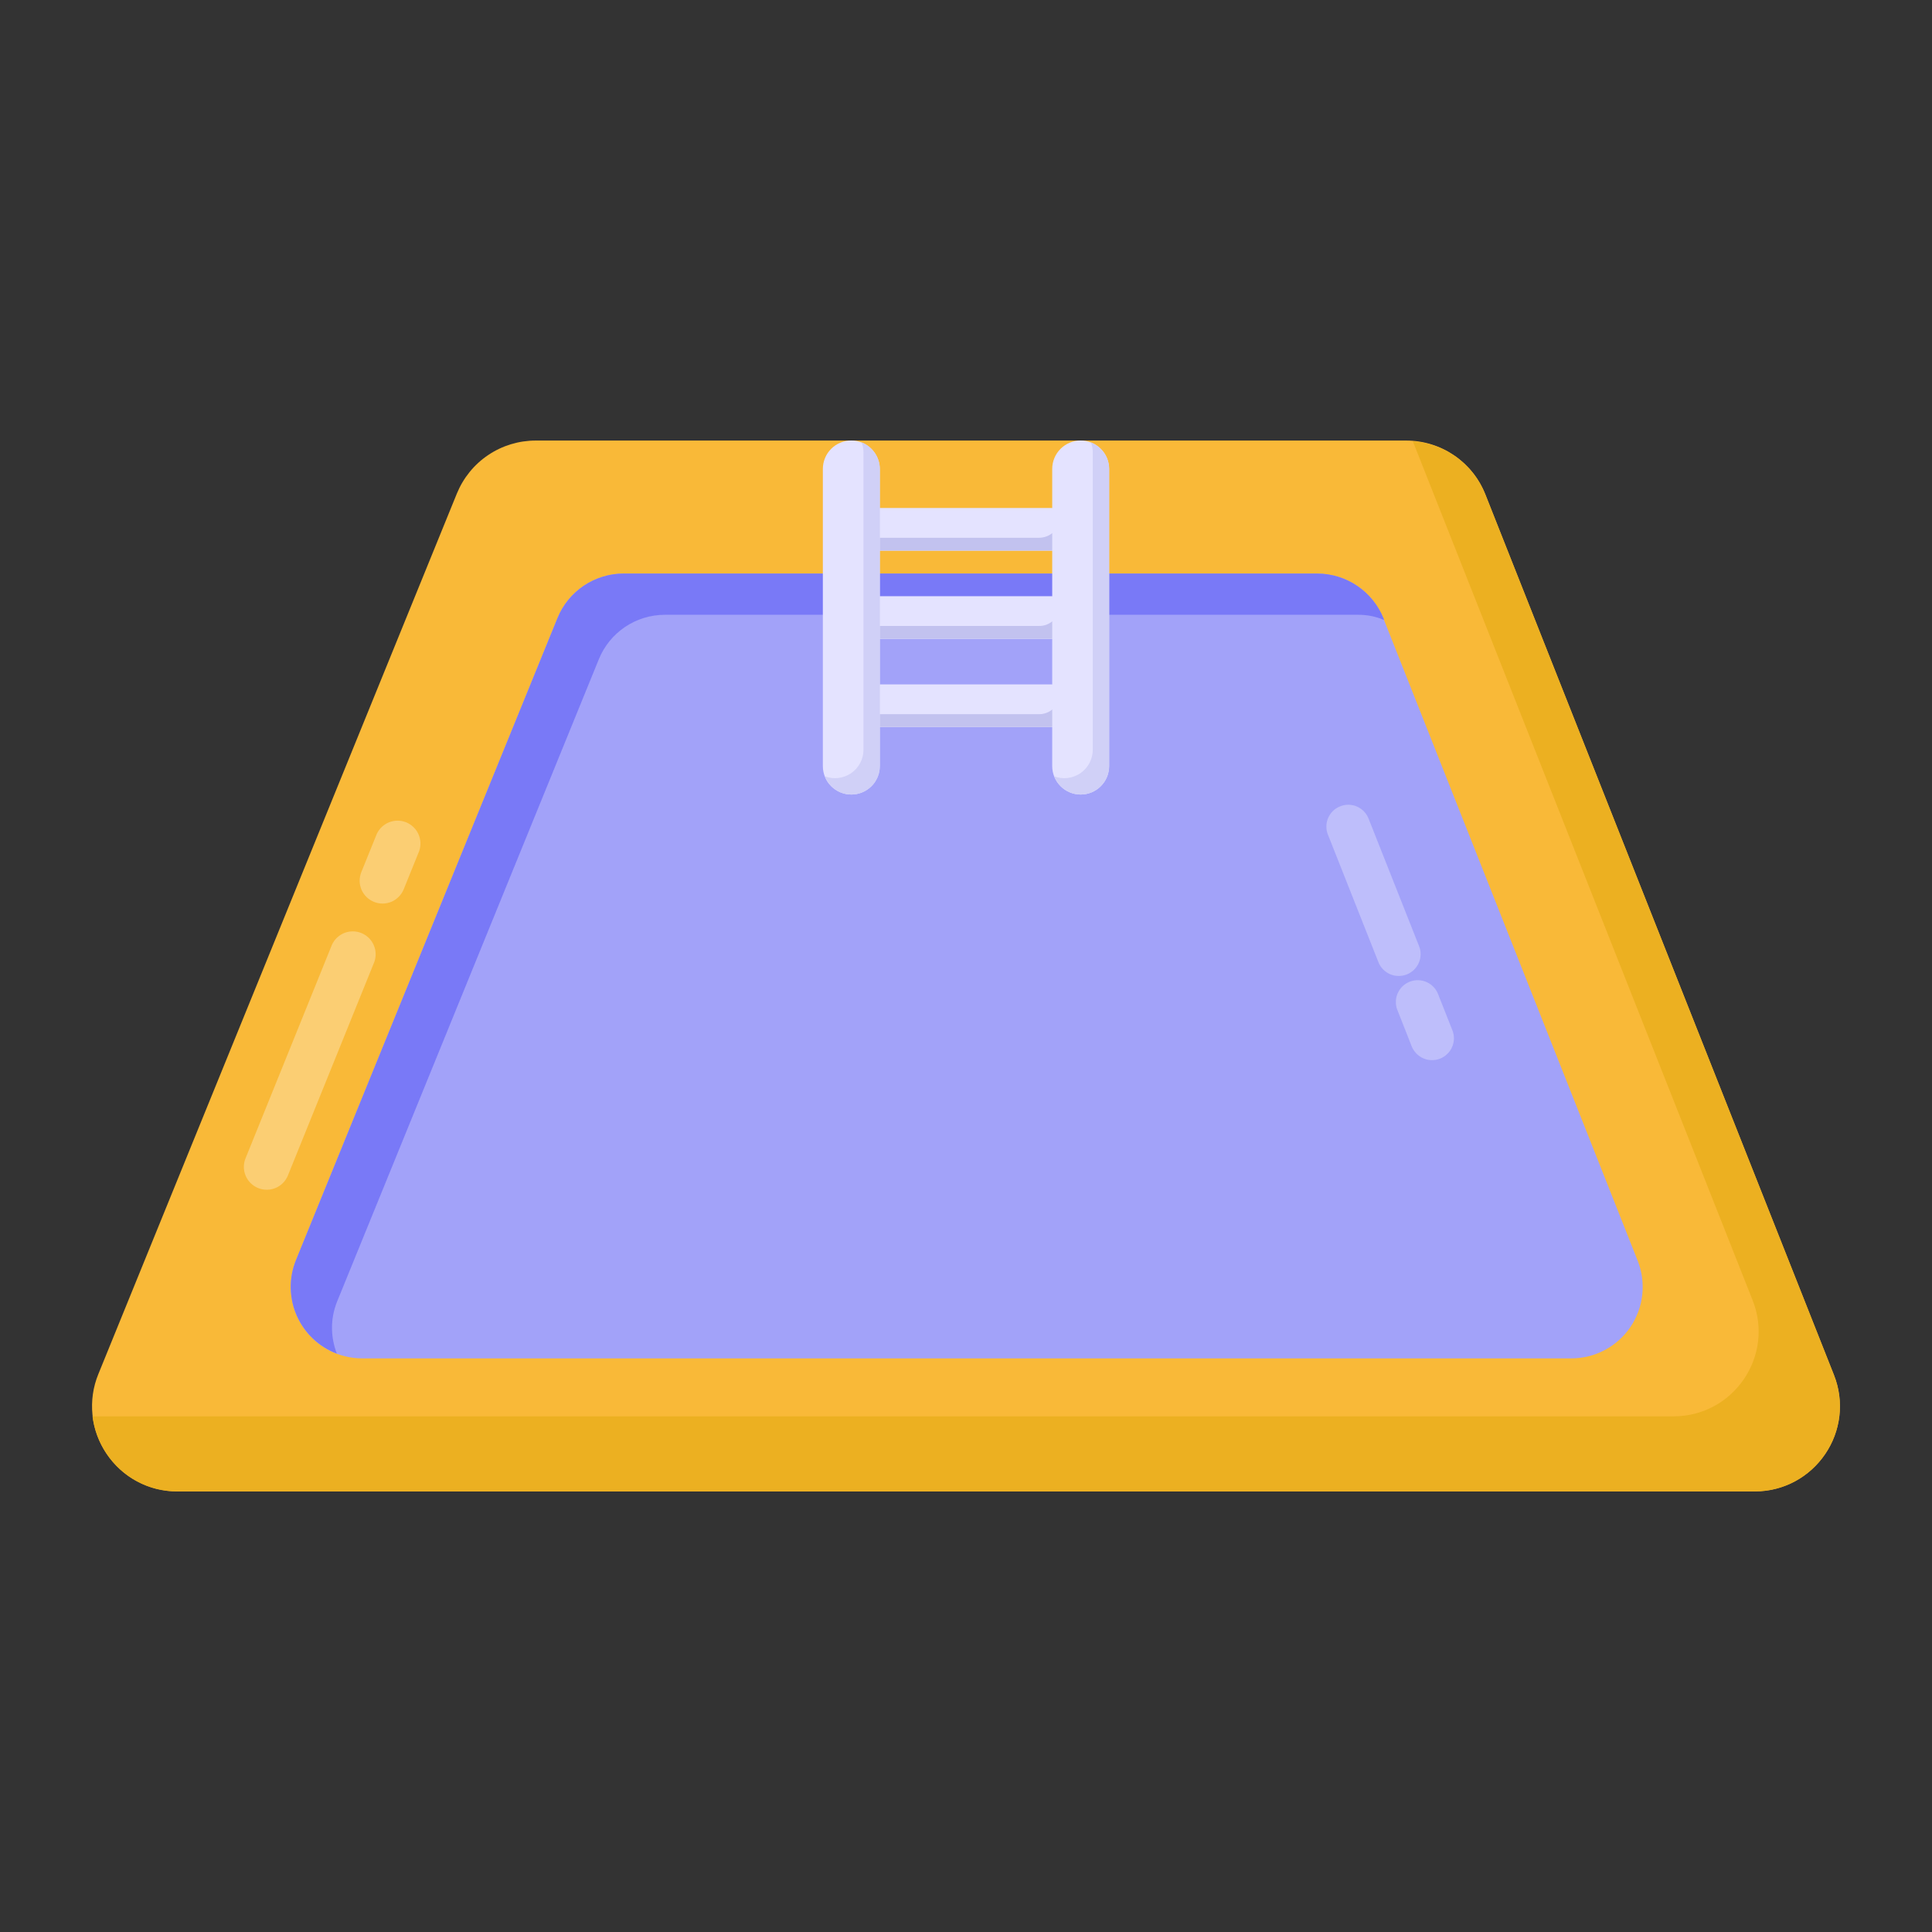 <svg width="32" height="32" viewBox="0 0 32 32" fill="none" xmlns="http://www.w3.org/2000/svg">
<rect x="0" y="0" width="32" height="32" fill="#333333" stroke="none"/>
<path d="M1.629 22.759L7.567 8.175C7.673 7.916 7.853 7.693 8.086 7.537C8.319 7.38 8.593 7.297 8.874 7.297H23.29C23.869 7.297 24.388 7.65 24.602 8.188L30.375 22.772C30.46 22.986 30.491 23.217 30.466 23.446C30.441 23.675 30.36 23.894 30.23 24.084C30.101 24.274 29.927 24.43 29.724 24.538C29.52 24.646 29.294 24.702 29.063 24.702H2.936C2.704 24.702 2.477 24.645 2.272 24.536C2.068 24.428 1.894 24.27 1.765 24.078C1.636 23.887 1.556 23.666 1.532 23.436C1.508 23.206 1.541 22.973 1.629 22.759Z" fill="#F9B938"/>
<path d="M29.064 24.703H2.933C2.19 24.703 1.617 24.136 1.532 23.459H27.718C28.714 23.459 29.396 22.457 29.028 21.534L23.401 7.309C23.932 7.345 24.403 7.683 24.602 8.19L30.375 22.771C30.743 23.695 30.061 24.703 29.064 24.703Z" fill="#ECB021"/>
<path d="M4.903 20.87L9.234 10.237C9.322 10.019 9.474 9.833 9.669 9.701C9.864 9.57 10.094 9.5 10.329 9.5H21.815C22.301 9.5 22.736 9.796 22.915 10.247L27.125 20.881C27.196 21.06 27.222 21.254 27.201 21.446C27.18 21.638 27.112 21.821 27.004 21.981C26.896 22.14 26.75 22.271 26.58 22.361C26.409 22.452 26.219 22.499 26.026 22.499H5.999C5.805 22.499 5.614 22.452 5.442 22.361C5.271 22.269 5.125 22.138 5.017 21.977C4.909 21.816 4.842 21.631 4.822 21.438C4.802 21.245 4.83 21.05 4.903 20.87Z" fill="#A2A2F9"/>
<path opacity="0.3" d="M23.382 17.331L23.153 16.749C23.132 16.704 23.121 16.656 23.12 16.607C23.118 16.557 23.127 16.508 23.145 16.463C23.164 16.417 23.191 16.375 23.226 16.34C23.261 16.306 23.303 16.279 23.349 16.26C23.394 16.242 23.443 16.234 23.493 16.235C23.542 16.236 23.59 16.248 23.635 16.269C23.68 16.29 23.72 16.319 23.752 16.356C23.785 16.393 23.81 16.436 23.826 16.483L24.056 17.064C24.074 17.108 24.082 17.155 24.082 17.203C24.081 17.25 24.071 17.297 24.052 17.341C24.033 17.385 24.006 17.424 23.971 17.457C23.937 17.491 23.897 17.517 23.853 17.534C23.808 17.552 23.761 17.56 23.714 17.559C23.666 17.559 23.619 17.549 23.576 17.53C23.532 17.511 23.492 17.483 23.459 17.449C23.426 17.415 23.4 17.375 23.382 17.331ZM22.831 15.937L21.999 13.835C21.979 13.791 21.969 13.743 21.969 13.694C21.968 13.646 21.978 13.598 21.996 13.553C22.015 13.508 22.042 13.467 22.077 13.433C22.111 13.399 22.152 13.373 22.198 13.355C22.243 13.337 22.291 13.328 22.339 13.329C22.388 13.33 22.436 13.341 22.48 13.361C22.524 13.381 22.564 13.41 22.597 13.445C22.63 13.481 22.655 13.523 22.672 13.569L23.504 15.67C23.522 15.714 23.531 15.761 23.53 15.809C23.529 15.856 23.519 15.903 23.5 15.947C23.481 15.991 23.454 16.03 23.42 16.063C23.386 16.096 23.345 16.122 23.301 16.14C23.257 16.157 23.209 16.166 23.162 16.165C23.114 16.165 23.067 16.154 23.024 16.136C22.98 16.117 22.94 16.089 22.907 16.055C22.874 16.021 22.848 15.981 22.831 15.937Z" fill="white"/>
<path d="M22.924 10.269C22.789 10.211 22.644 10.182 22.497 10.183H11.011C10.777 10.183 10.548 10.253 10.353 10.384C10.159 10.515 10.007 10.701 9.919 10.918L5.585 21.554C5.465 21.85 5.477 22.152 5.579 22.42C5.432 22.364 5.297 22.28 5.183 22.171C5.069 22.063 4.978 21.933 4.914 21.788C4.851 21.644 4.818 21.489 4.816 21.331C4.813 21.174 4.843 21.017 4.902 20.872L9.235 10.234C9.324 10.017 9.475 9.832 9.67 9.701C9.865 9.57 10.094 9.5 10.328 9.5H21.814C22.303 9.5 22.736 9.796 22.918 10.246L22.924 10.269Z" fill="#7979F7"/>
<path d="M17.773 8.769C17.773 8.816 17.764 8.862 17.746 8.904C17.728 8.947 17.702 8.986 17.669 9.019C17.636 9.052 17.597 9.077 17.554 9.095C17.511 9.113 17.465 9.121 17.418 9.121H14.495C14.448 9.121 14.402 9.113 14.359 9.095C14.316 9.077 14.277 9.052 14.244 9.019C14.211 8.986 14.185 8.947 14.167 8.904C14.149 8.862 14.14 8.816 14.14 8.769C14.14 8.573 14.298 8.414 14.495 8.414H17.418C17.614 8.414 17.773 8.573 17.773 8.769Z" fill="#E4E3FF"/>
<path d="M17.772 8.771C17.772 8.817 17.763 8.863 17.745 8.905C17.727 8.948 17.7 8.987 17.667 9.019C17.634 9.052 17.595 9.077 17.552 9.095C17.509 9.112 17.463 9.12 17.416 9.119H14.497C14.424 9.121 14.352 9.099 14.291 9.058C14.231 9.017 14.185 8.957 14.159 8.889C14.197 8.901 14.241 8.907 14.284 8.907H17.205C17.251 8.908 17.297 8.899 17.34 8.882C17.383 8.865 17.422 8.839 17.455 8.807C17.488 8.774 17.515 8.736 17.533 8.693C17.551 8.65 17.56 8.604 17.56 8.558C17.561 8.516 17.554 8.474 17.541 8.434C17.679 8.49 17.772 8.615 17.772 8.771Z" fill="#C2C2EF"/>
<path d="M17.773 10.23C17.773 10.277 17.764 10.322 17.746 10.365C17.728 10.408 17.702 10.447 17.669 10.48C17.636 10.512 17.597 10.538 17.554 10.556C17.511 10.573 17.465 10.582 17.418 10.582H14.495C14.298 10.582 14.14 10.426 14.14 10.23C14.14 10.034 14.298 9.875 14.495 9.875H17.418C17.614 9.875 17.773 10.034 17.773 10.23Z" fill="#E4E3FF"/>
<path d="M17.772 10.231C17.772 10.278 17.763 10.324 17.745 10.366C17.727 10.409 17.7 10.448 17.667 10.48C17.634 10.513 17.595 10.538 17.552 10.555C17.509 10.573 17.463 10.581 17.416 10.58H14.497C14.424 10.582 14.352 10.56 14.291 10.519C14.231 10.477 14.185 10.418 14.159 10.35C14.197 10.362 14.241 10.368 14.284 10.368H17.205C17.251 10.369 17.297 10.361 17.34 10.344C17.383 10.326 17.422 10.301 17.456 10.268C17.489 10.236 17.515 10.197 17.533 10.154C17.551 10.111 17.56 10.065 17.56 10.019C17.561 9.977 17.554 9.935 17.541 9.895C17.679 9.951 17.772 10.076 17.772 10.231Z" fill="#C2C2EF"/>
<path d="M17.773 11.691C17.773 11.737 17.764 11.783 17.746 11.826C17.728 11.869 17.702 11.908 17.669 11.941C17.636 11.973 17.597 11.999 17.554 12.017C17.511 12.034 17.465 12.043 17.418 12.043H14.495C14.448 12.043 14.402 12.034 14.359 12.017C14.316 11.999 14.277 11.973 14.244 11.941C14.211 11.908 14.185 11.869 14.167 11.826C14.149 11.783 14.14 11.737 14.14 11.691C14.14 11.495 14.298 11.336 14.495 11.336H17.418C17.614 11.336 17.773 11.495 17.773 11.691Z" fill="#E4E3FF"/>
<path d="M17.772 11.692C17.772 11.739 17.763 11.785 17.745 11.827C17.727 11.87 17.7 11.909 17.667 11.941C17.634 11.974 17.595 11.999 17.552 12.016C17.509 12.034 17.463 12.042 17.416 12.041H14.497C14.424 12.043 14.352 12.021 14.291 11.98C14.231 11.938 14.185 11.879 14.159 11.811C14.197 11.823 14.241 11.829 14.284 11.829H17.205C17.251 11.83 17.297 11.822 17.34 11.804C17.383 11.787 17.422 11.761 17.456 11.729C17.489 11.697 17.515 11.658 17.533 11.615C17.551 11.572 17.56 11.526 17.56 11.48C17.561 11.438 17.554 11.396 17.541 11.355C17.679 11.412 17.772 11.537 17.772 11.692Z" fill="#C2C2EF"/>
<path d="M14.571 7.767V12.689C14.571 12.751 14.559 12.812 14.535 12.87C14.511 12.927 14.477 12.979 14.433 13.022C14.389 13.066 14.337 13.101 14.28 13.124C14.223 13.148 14.162 13.16 14.1 13.16C14.038 13.16 13.977 13.148 13.92 13.124C13.863 13.101 13.811 13.066 13.767 13.022C13.723 12.979 13.688 12.927 13.665 12.87C13.641 12.812 13.629 12.751 13.629 12.689V7.767C13.629 7.705 13.641 7.644 13.665 7.587C13.688 7.529 13.723 7.478 13.767 7.434C13.811 7.39 13.863 7.355 13.92 7.332C13.977 7.308 14.038 7.296 14.1 7.296C14.162 7.296 14.223 7.308 14.28 7.332C14.337 7.355 14.389 7.39 14.433 7.434C14.477 7.478 14.511 7.529 14.535 7.587C14.559 7.644 14.571 7.705 14.571 7.767ZM18.37 7.767V12.689C18.37 12.814 18.321 12.934 18.232 13.022C18.144 13.111 18.024 13.16 17.899 13.16C17.774 13.16 17.655 13.111 17.566 13.022C17.478 12.934 17.428 12.814 17.428 12.689V7.767C17.428 7.642 17.478 7.522 17.566 7.434C17.655 7.346 17.774 7.296 17.899 7.296C18.024 7.296 18.144 7.346 18.232 7.434C18.321 7.522 18.37 7.642 18.37 7.767Z" fill="#E4E3FF"/>
<path d="M14.574 7.768V12.689C14.574 12.799 14.535 12.905 14.465 12.99C14.394 13.075 14.296 13.132 14.188 13.152C14.08 13.172 13.968 13.154 13.872 13.1C13.776 13.046 13.702 12.96 13.662 12.858C13.733 12.885 13.811 12.895 13.886 12.886C13.962 12.876 14.035 12.849 14.098 12.806C14.161 12.762 14.213 12.704 14.248 12.636C14.284 12.569 14.302 12.493 14.302 12.417V7.496C14.302 7.436 14.29 7.375 14.272 7.327C14.447 7.4 14.574 7.569 14.574 7.768ZM18.372 7.768V12.689C18.372 12.948 18.16 13.16 17.901 13.16C17.701 13.16 17.532 13.033 17.46 12.858C17.531 12.885 17.608 12.895 17.684 12.886C17.76 12.876 17.833 12.849 17.896 12.806C17.959 12.762 18.01 12.704 18.046 12.636C18.081 12.569 18.1 12.493 18.1 12.417V7.496C18.1 7.436 18.088 7.375 18.07 7.327C18.245 7.4 18.372 7.569 18.372 7.768Z" fill="#D0D0F7"/>
<path opacity="0.3" d="M4.276 19.678C4.183 19.641 4.108 19.567 4.069 19.475C4.03 19.383 4.029 19.278 4.067 19.185L5.499 15.646C5.54 15.558 5.613 15.489 5.703 15.453C5.794 15.417 5.895 15.418 5.985 15.454C6.075 15.491 6.148 15.56 6.188 15.649C6.228 15.737 6.233 15.838 6.201 15.93L4.769 19.469C4.731 19.562 4.658 19.637 4.566 19.676C4.473 19.715 4.369 19.716 4.276 19.678ZM6.194 14.938C6.148 14.919 6.106 14.892 6.07 14.857C6.035 14.822 6.006 14.78 5.987 14.735C5.968 14.689 5.957 14.639 5.957 14.59C5.957 14.54 5.966 14.491 5.985 14.444L6.241 13.812C6.282 13.724 6.355 13.655 6.446 13.619C6.536 13.584 6.637 13.584 6.727 13.62C6.817 13.657 6.89 13.726 6.93 13.815C6.97 13.903 6.975 14.004 6.943 14.096L6.687 14.729C6.649 14.822 6.576 14.896 6.484 14.936C6.391 14.975 6.287 14.976 6.194 14.938Z" fill="white"/>
</svg>
